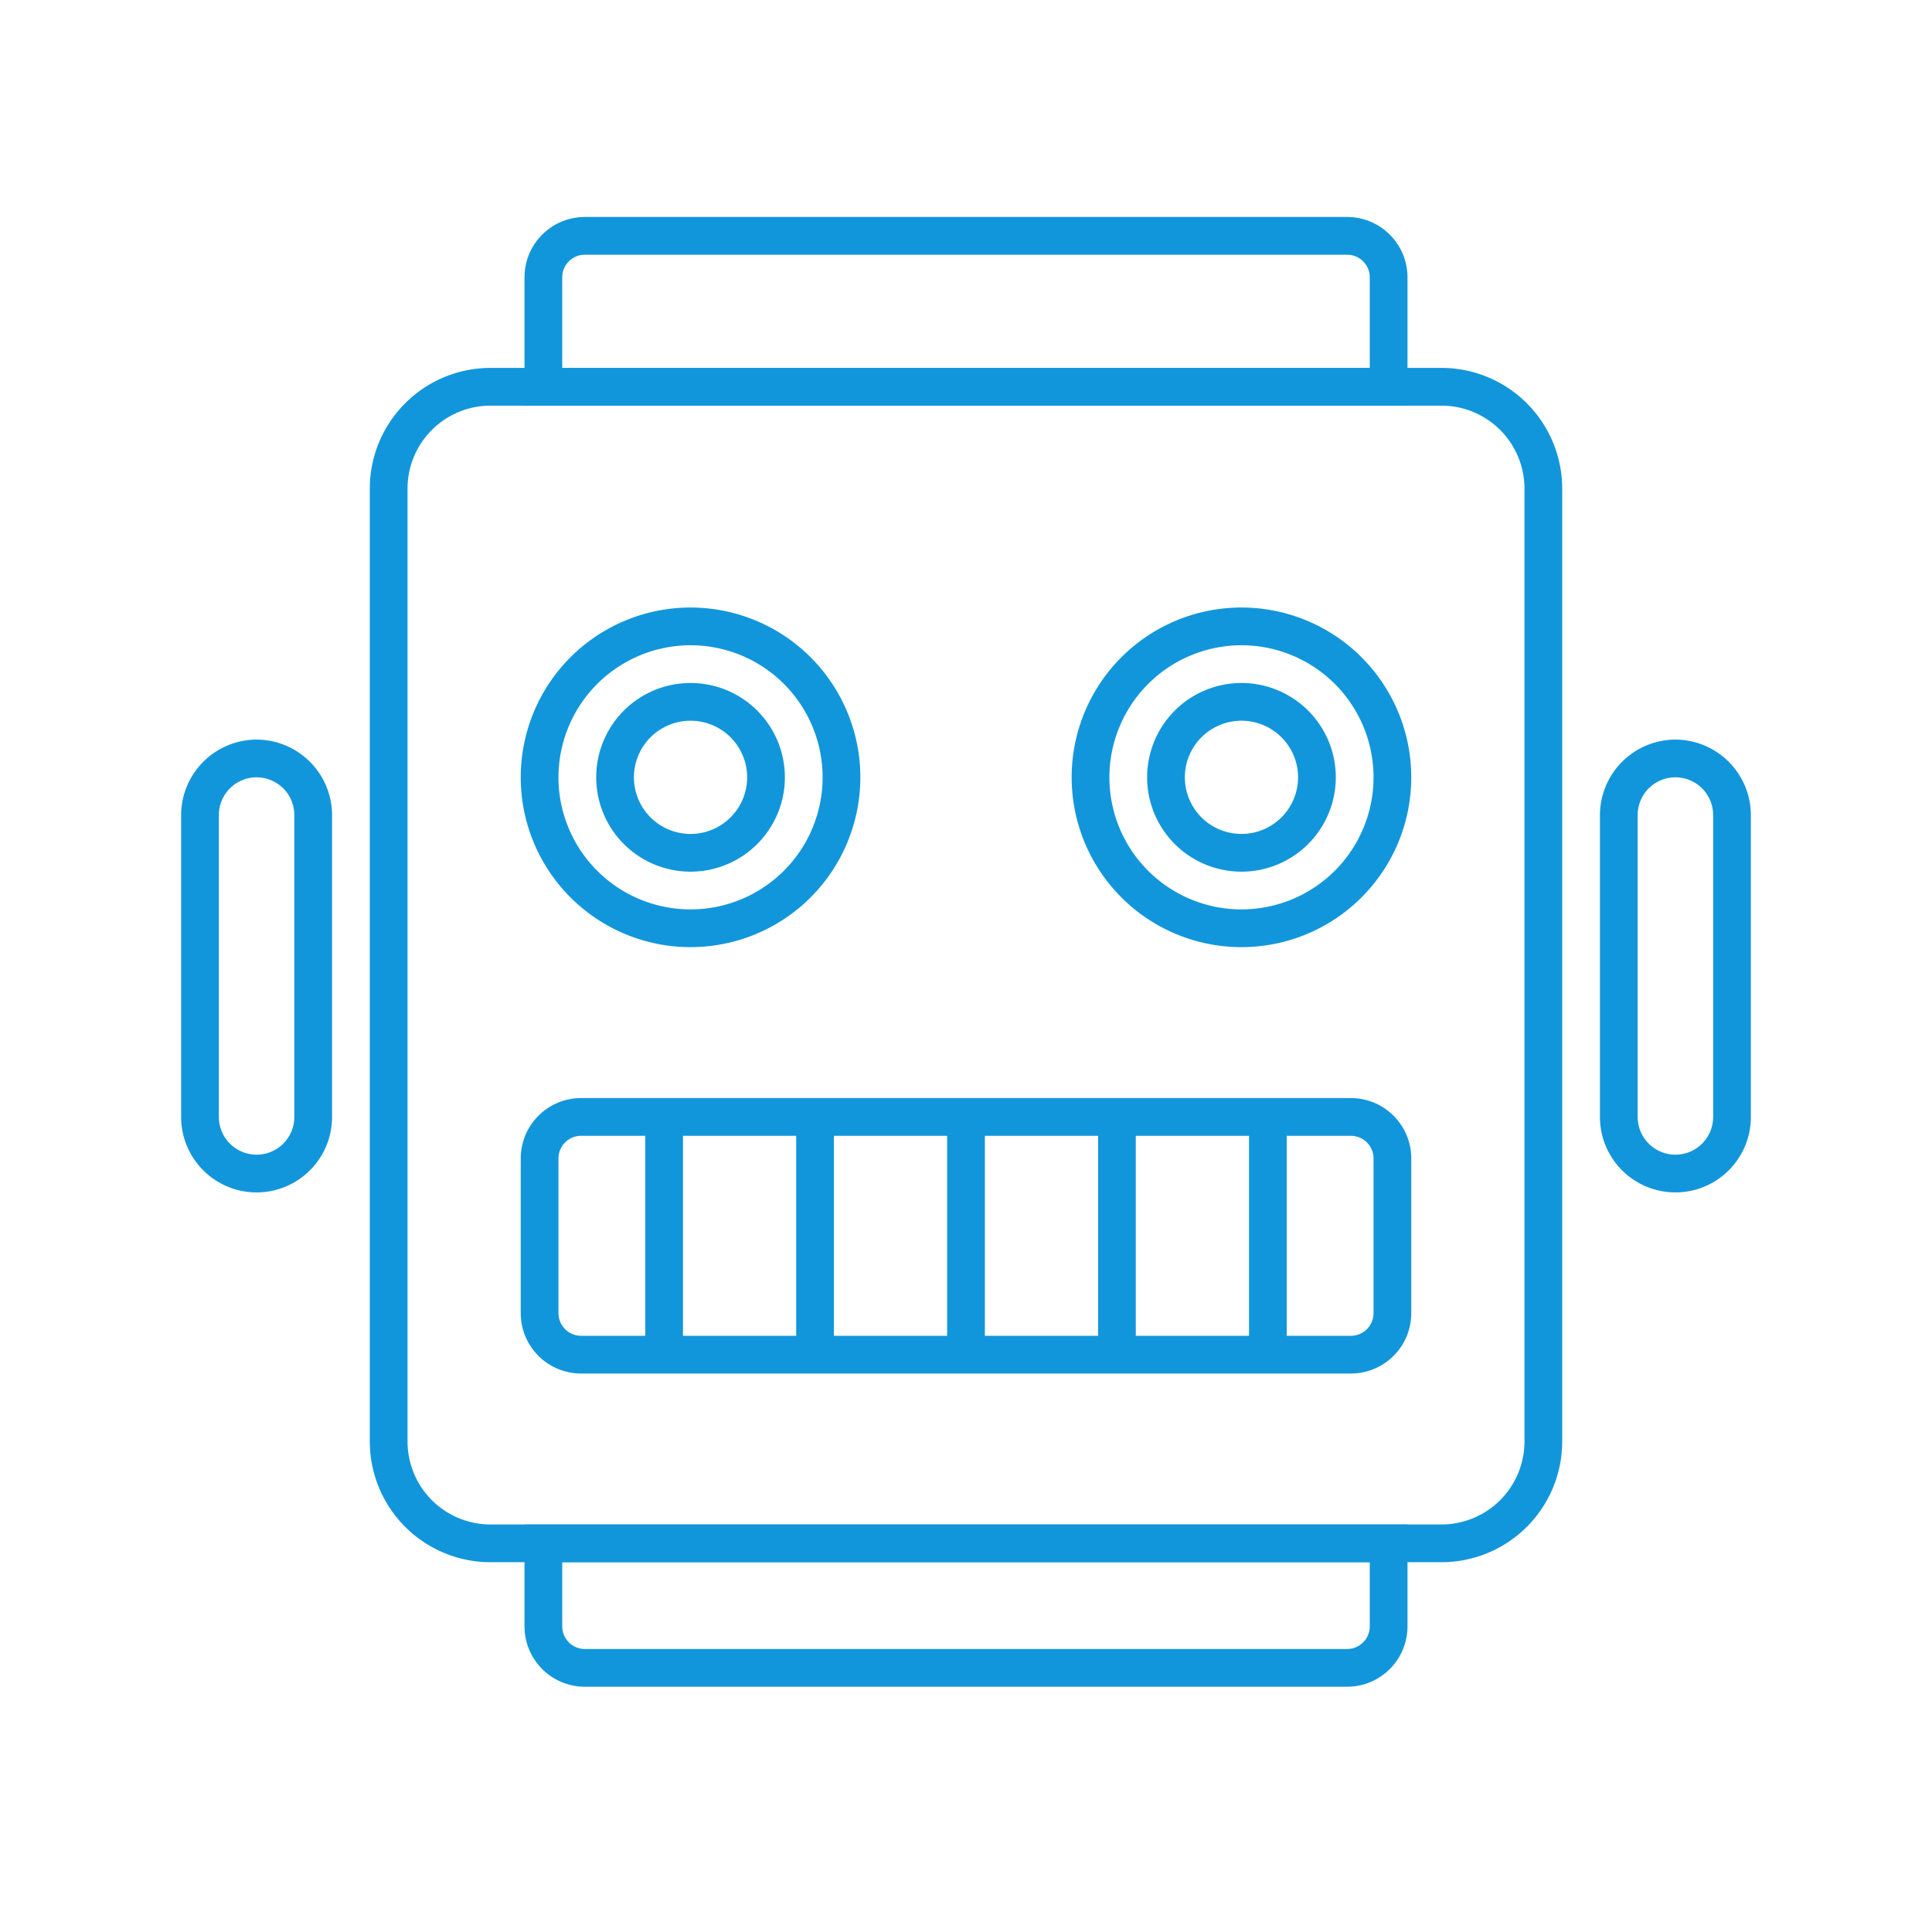 <?xml version="1.0" standalone="no"?><!DOCTYPE svg PUBLIC "-//W3C//DTD SVG 1.1//EN" "http://www.w3.org/Graphics/SVG/1.1/DTD/svg11.dtd"><svg t="1598364227241" class="icon" viewBox="0 0 1024 1024" version="1.1" xmlns="http://www.w3.org/2000/svg" p-id="4076" xmlns:xlink="http://www.w3.org/1999/xlink" width="200" height="200"><defs><style type="text/css"></style></defs><path d="M764 215a44 44 0 0 1 44 44v505a44 44 0 0 1-44 44H260a44 44 0 0 1-44-44V259a44 44 0 0 1 44-44h504m0-20H260a64 64 0 0 0-64 64v505a64 64 0 0 0 64 64h504a64 64 0 0 0 64-64V259a64 64 0 0 0-64-64zM136 412a20 20 0 0 1 20 20v160a20 20 0 0 1-40 0V432a20 20 0 0 1 20-20m0-20a40.12 40.12 0 0 0-40 40v160a40 40 0 0 0 80 0V432a40.12 40.12 0 0 0-40-40zM888 412a20 20 0 0 1 20 20v160a20 20 0 0 1-40 0V432a20 20 0 0 1 20-20m0-20a40.12 40.12 0 0 0-40 40v160a40 40 0 0 0 80 0V432a40.12 40.12 0 0 0-40-40z" fill="#1296db" p-id="4077"></path><path d="M366 342a70 70 0 1 1-70 70 70.08 70.08 0 0 1 70-70m0-20a90 90 0 1 0 90 90 90 90 0 0 0-90-90z" fill="#1296db" p-id="4078"></path><path d="M366 382a30 30 0 1 1-30 30 30 30 0 0 1 30-30m0-20a50 50 0 1 0 50 50 50 50 0 0 0-50-50zM658 342a70 70 0 1 1-70 70 70.08 70.08 0 0 1 70-70m0-20a90 90 0 1 0 90 90 90 90 0 0 0-90-90z" fill="#1296db" p-id="4079"></path><path d="M658 382a30 30 0 1 1-30 30 30 30 0 0 1 30-30m0-20a50 50 0 1 0 50 50 50 50 0 0 0-50-50zM716 602a12 12 0 0 1 12 12v82a12 12 0 0 1-12 12H308a12 12 0 0 1-12-12v-82a12 12 0 0 1 12-12h408m0-20H308a32 32 0 0 0-32 32v82a32 32 0 0 0 32 32h408a32 32 0 0 0 32-32v-82a32 32 0 0 0-32-32z" fill="#1296db" p-id="4080"></path><path d="M352 583a10 10 0 0 0-10 10v124a10 10 0 0 0 20 0V593a10 10 0 0 0-10-10zM432 583a10 10 0 0 0-10 10v124a10 10 0 0 0 20 0V593a10 10 0 0 0-10-10zM512 583a10 10 0 0 0-10 10v124a10 10 0 0 0 20 0V593a10 10 0 0 0-10-10zM592 583a10 10 0 0 0-10 10v124a10 10 0 0 0 20 0V593a10 10 0 0 0-10-10zM672 583a10 10 0 0 0-10 10v124a10 10 0 0 0 20 0V593a10 10 0 0 0-10-10zM714 135a12 12 0 0 1 12 12v48H298v-48a12 12 0 0 1 12-12h404m0-20H310a32 32 0 0 0-32 32v68h468v-68a32 32 0 0 0-32-32zM726 828v34a12 12 0 0 1-12 12H310a12 12 0 0 1-12-12v-34h428m20-20H278v54a32 32 0 0 0 32 32h404a32 32 0 0 0 32-32v-54z" fill="#1296db" p-id="4081"></path></svg>